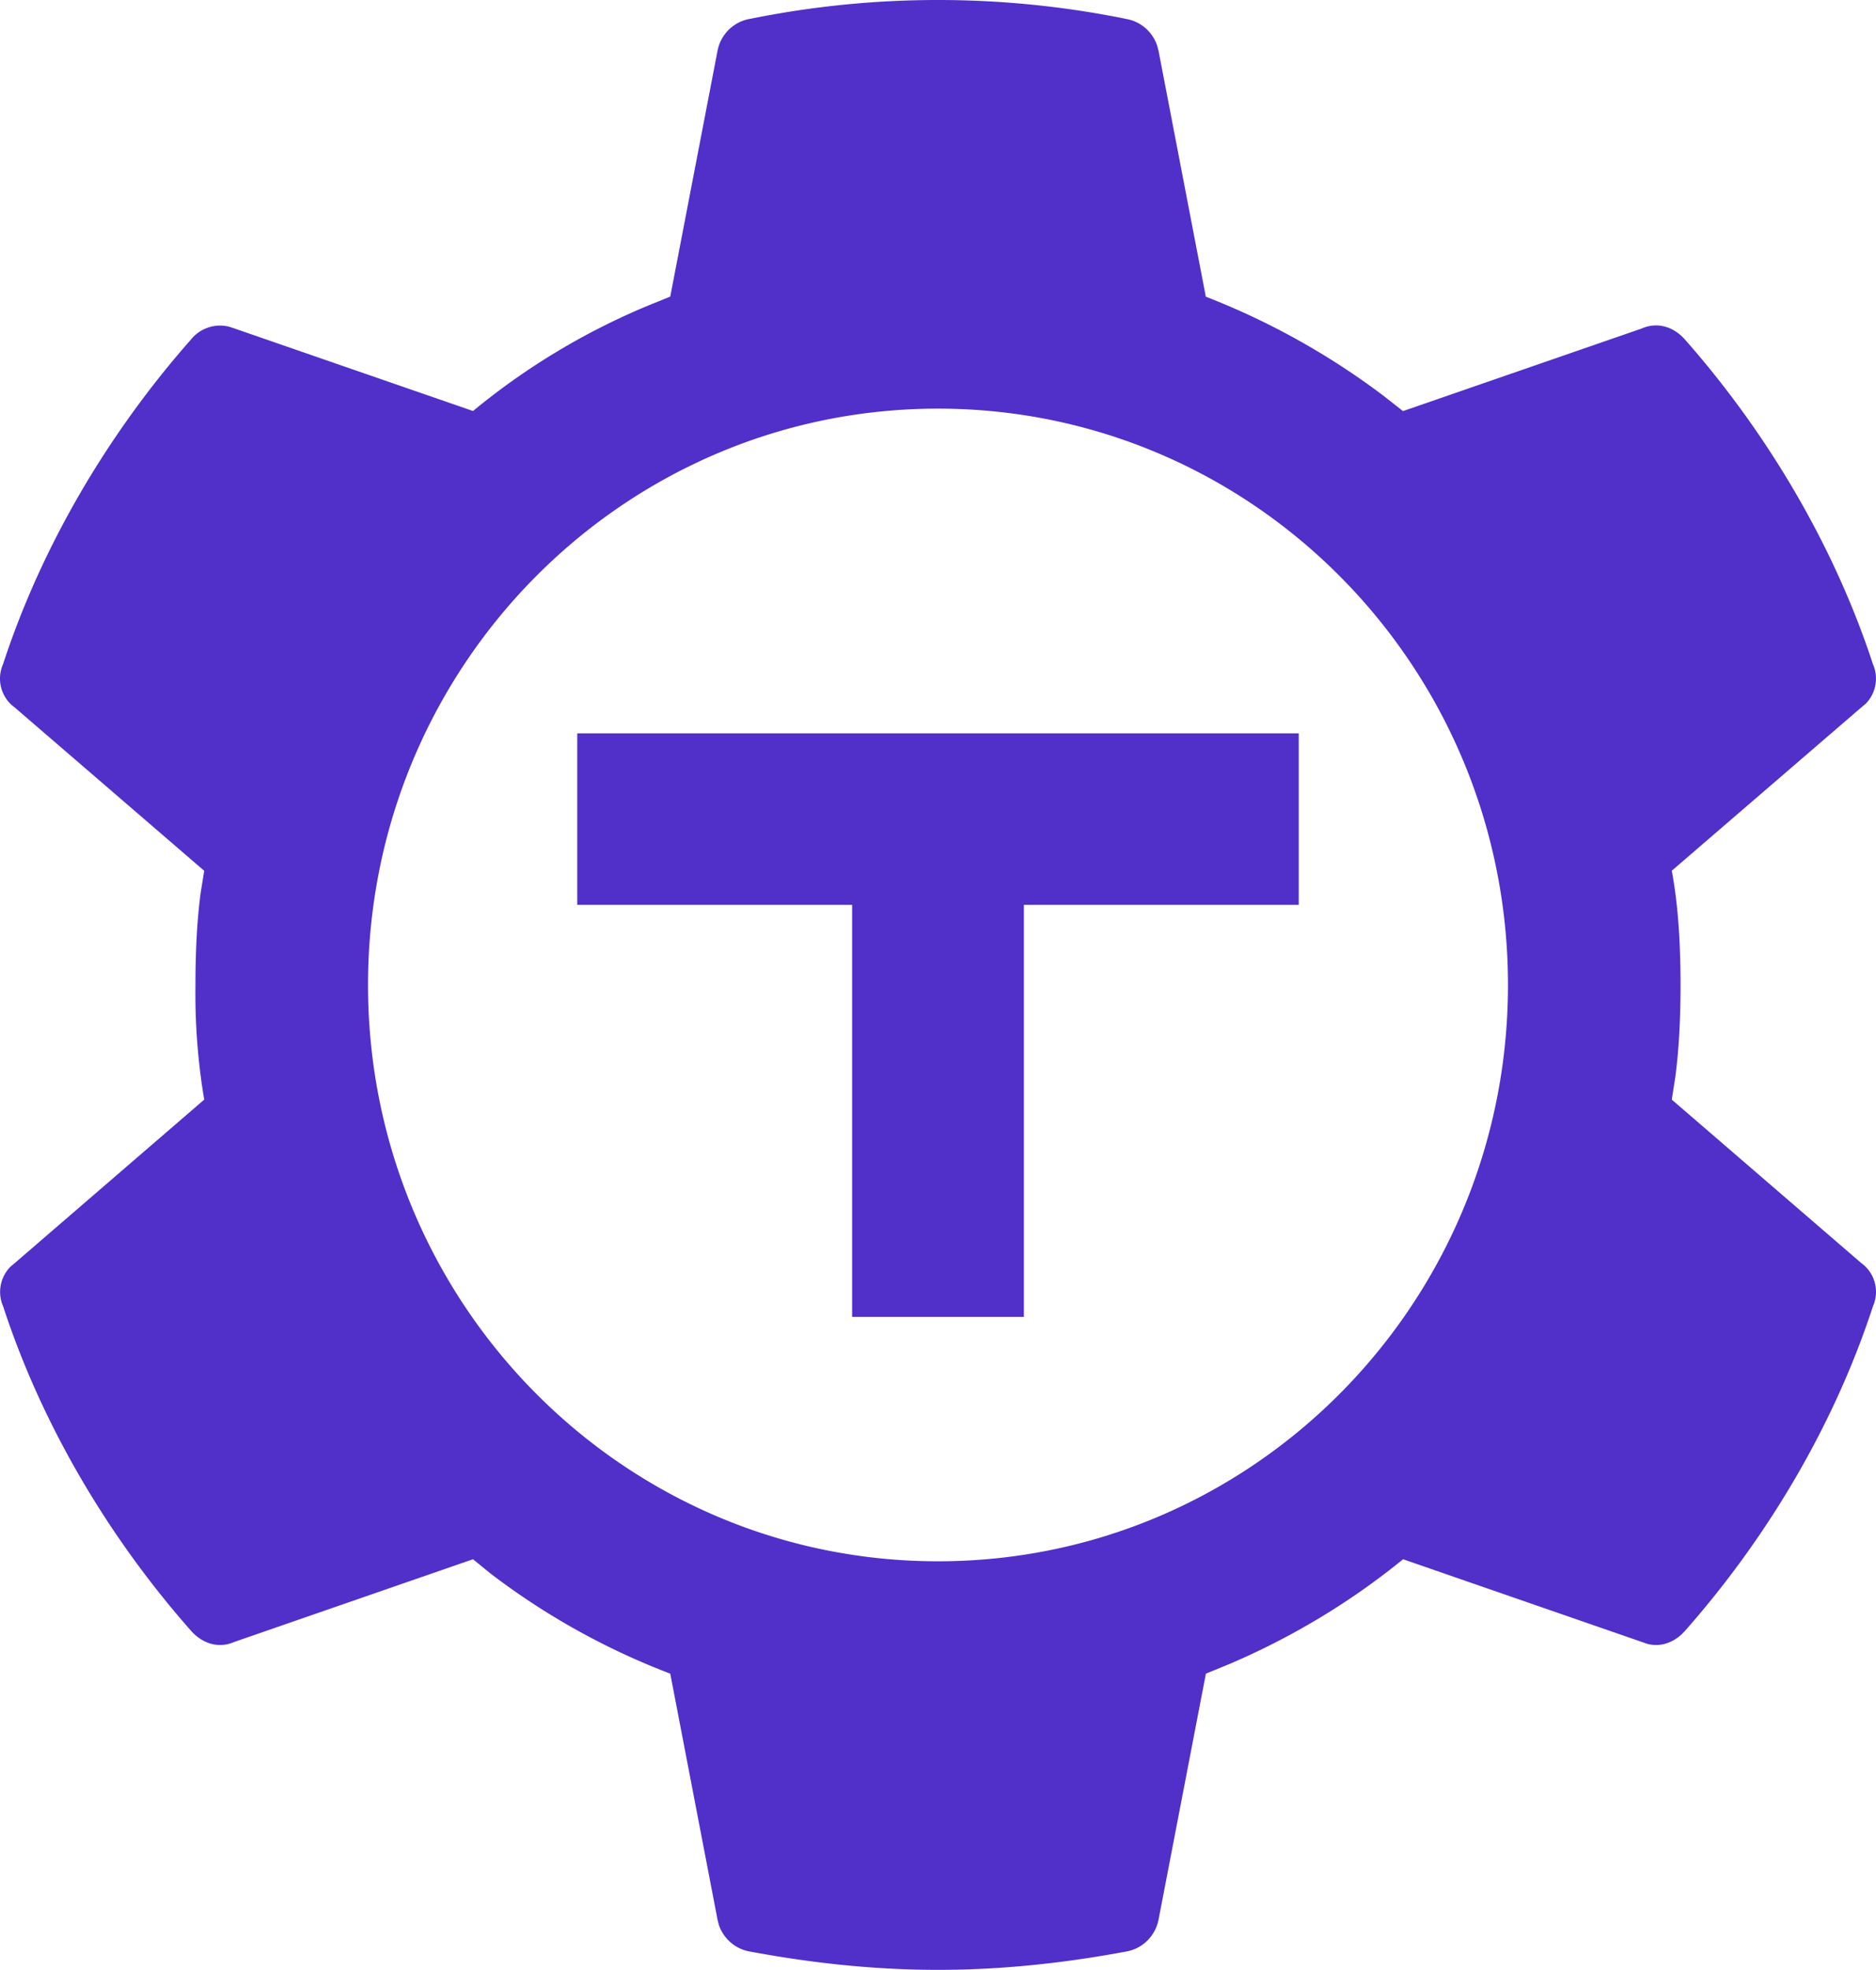 <svg xmlns="http://www.w3.org/2000/svg" viewBox="0 0 476.405 500">
  <path fill="#512fc9" d="M285.847 4.788a10.008 10.008 0 0 1 4.933 2.256 10.198 10.198 0 0 1 3.069 4.514l.35 1.292 12.015 62.456a188.065 188.065 0 0 1 45.032 25.083l5.04 3.958 60.667-20.979c3.908-1.708 8.085-.479 11.027 2.917 20.86 23.687 37.81 52.269 47.644 82.289a9.096 9.096 0 0 1 .623 5.338 9.035 9.035 0 0 1-2.494 4.745l-1.07.895-48.138 41.458c1.727 9.27 2.22 19.29 2.22 29.04 0 7.854-.327 15.812-1.336 23.415l-.884 5.647 48.138 41.499a8.956 8.956 0 0 1 3.413 4.956 9.051 9.051 0 0 1-.472 6.022c-9.811 30.041-26.742 58.581-47.623 82.247-2.634 3.041-6.213 4.354-9.731 3.396l-1.317-.458-60.646-21c-13.31 10.855-28.184 19.791-44.066 26.583l-6.007 2.459-12.035 62.497a10.294 10.294 0 0 1-2.93 5.355 10.08 10.08 0 0 1-5.422 2.707C270.13 498.292 254.413 500 238.223 500c-16.21 0-31.928-1.708-47.645-4.625a10.053 10.053 0 0 1-4.94-2.256 10.248 10.248 0 0 1-3.084-4.514l-.328-1.292-12.015-62.497a181.892 181.892 0 0 1-45.67-25.437l-4.422-3.605-60.647 21c-3.91 1.708-8.085.478-11.047-2.938C27.544 390.17 10.613 361.63.8 331.589a9.123 9.123 0 0 1-.617-5.337 9.056 9.056 0 0 1 2.489-4.746l1.07-.895 48.118-41.499a161.836 161.836 0 0 1-2.222-29.062c0-7.792.309-15.77 1.317-23.395l.905-5.625-48.14-41.478a8.95 8.95 0 0 1-3.411-4.956 9.057 9.057 0 0 1 .47-6.022c9.813-30.02 26.744-58.602 47.625-82.289a9.587 9.587 0 0 1 4.38-3.121 9.467 9.467 0 0 1 5.35-.254l1.338.438 60.647 20.978a175.835 175.835 0 0 1 44.64-26.832l5.452-2.209 12.015-62.456a10.248 10.248 0 0 1 2.923-5.361 10.033 10.033 0 0 1 5.429-2.701 240.279 240.279 0 0 1 95.249 0l.02.021Zm-47.645 98.934c-79.985 0-144.745 65.497-144.745 146.286 0 80.79 64.802 146.287 144.745 146.287 79.944 0 144.745-65.497 144.745-146.287 0-80.789-64.801-146.286-144.765-146.286h.02Zm91.608 125.954v-43.54H146.595v43.54h69.8v104.58h43.614v-104.58h69.8Z"/>
</svg>
